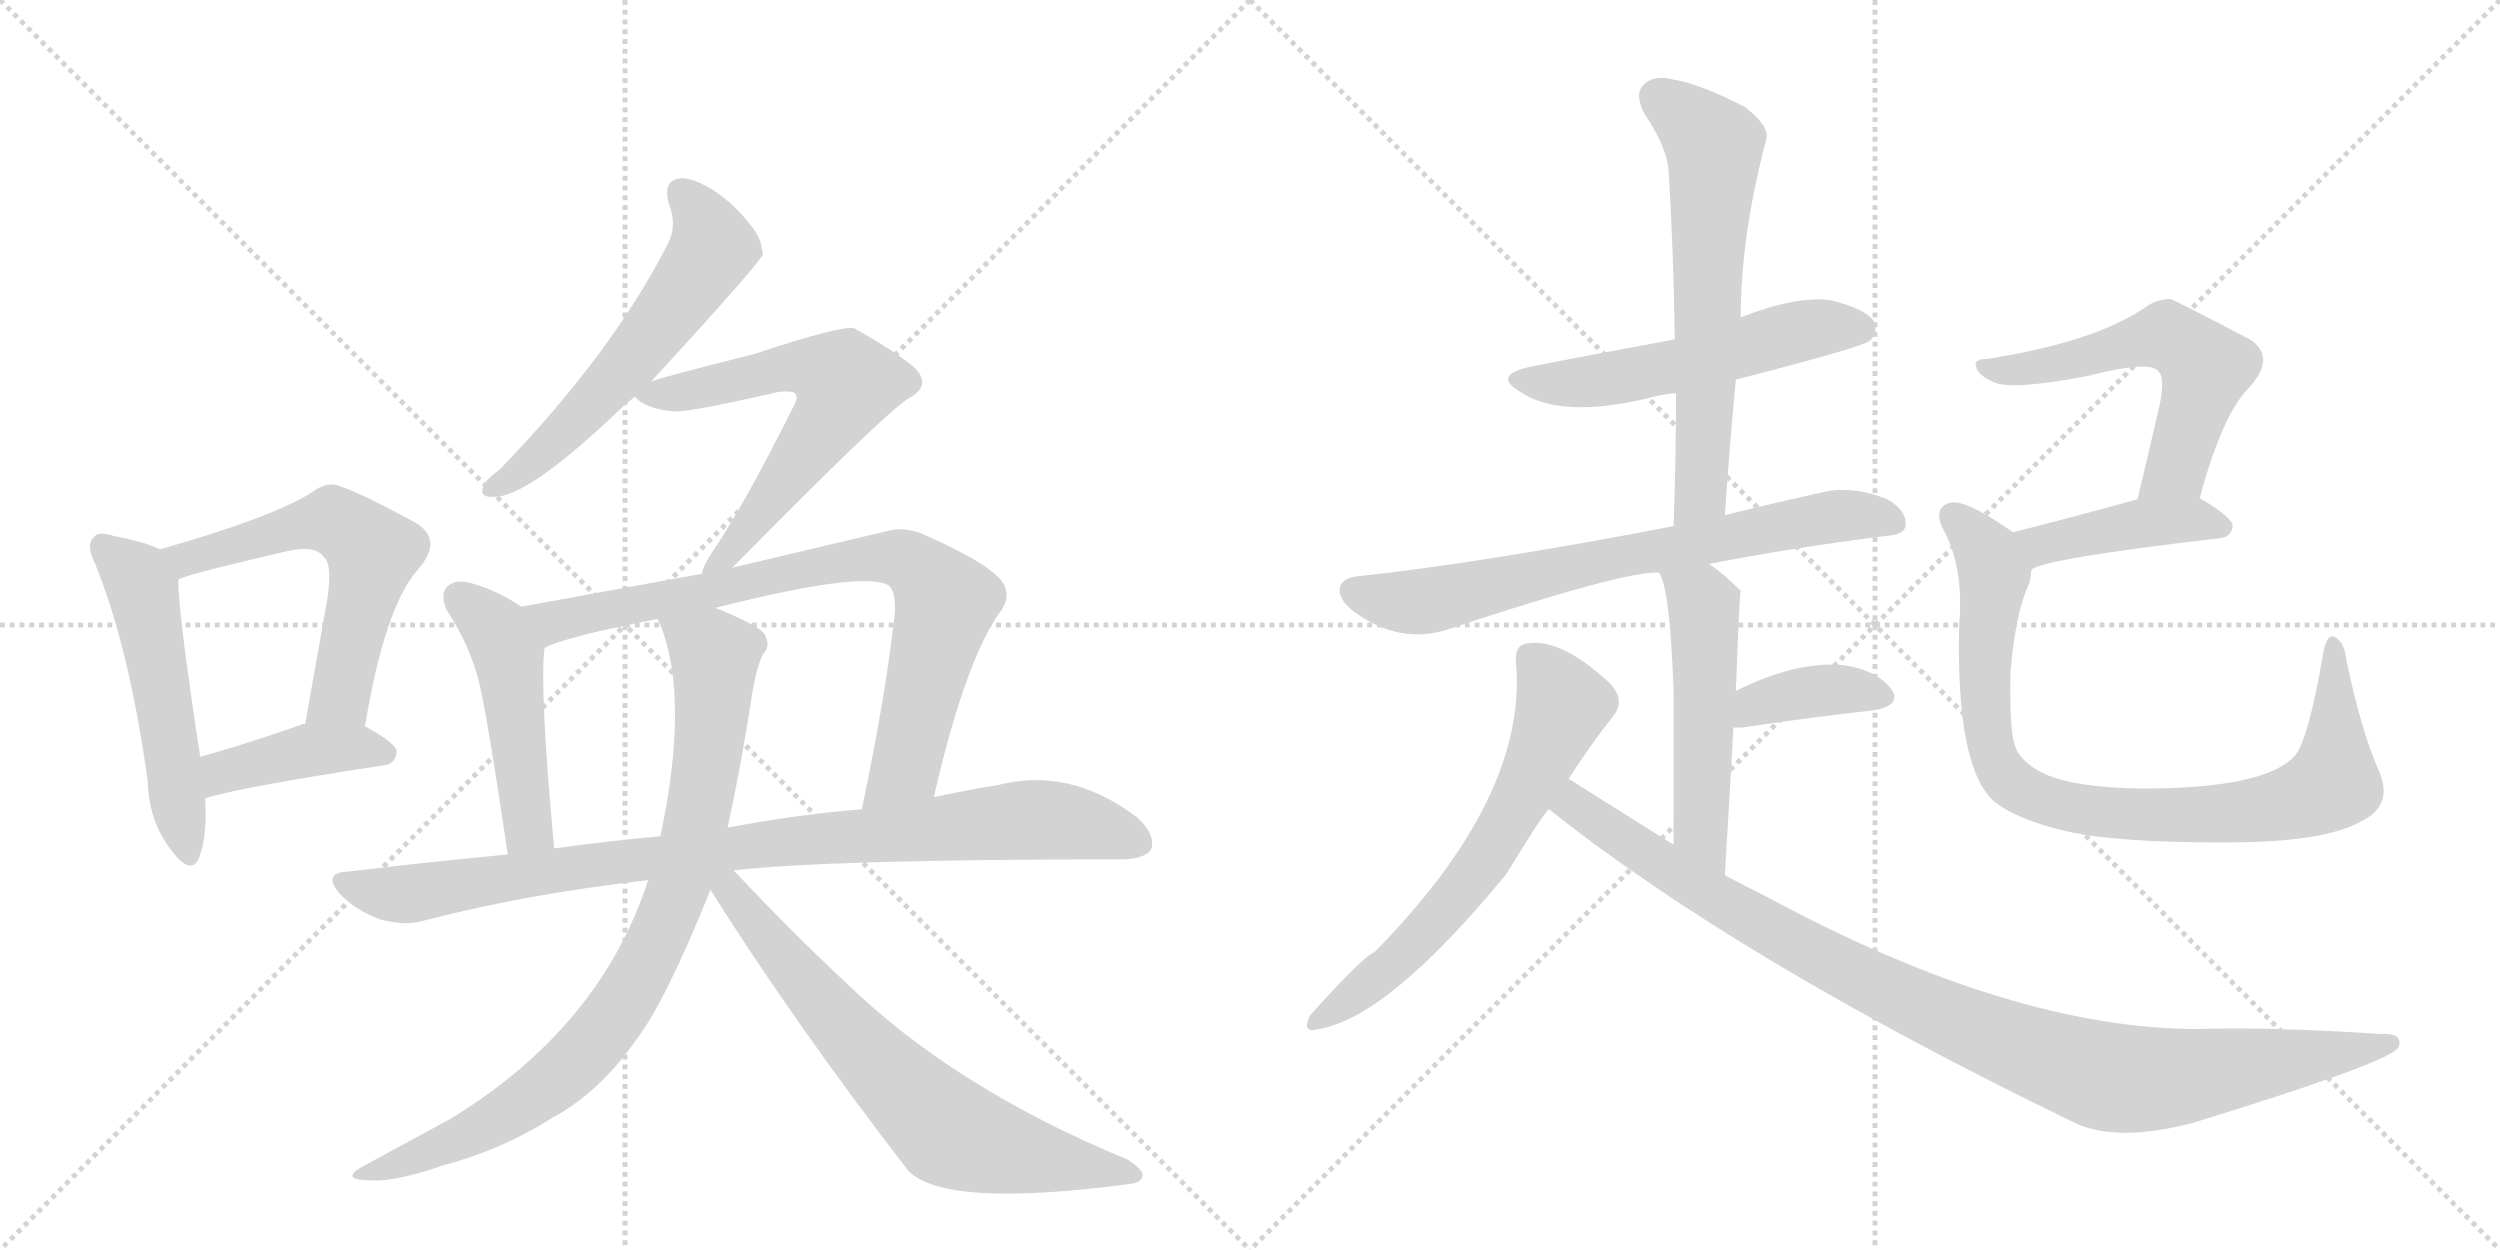 <svg version="1.1" viewBox="0 0 2048 1024" xmlns="http://www.w3.org/2000/svg">
  <g stroke="lightgray" stroke-dasharray="1,1" stroke-width="1" transform="scale(4, 4)">
    <line x1="0" y1="0" x2="256" y2="256"></line>
    <line x1="256" y1="0" x2="0" y2="256"></line>
    <line x1="128" y1="0" x2="128" y2="256"></line>
    <line x1="0" y1="128" x2="256" y2="128"></line>
    <line x1="256" y1="0" x2="512" y2="256"></line>
    <line x1="512" y1="0" x2="256" y2="256"></line>
    <line x1="384" y1="0" x2="384" y2="256"></line>
    <line x1="256" y1="128" x2="512" y2="128"></line>
  </g>
<g transform="scale(1, -1) translate(0, -850)">
   <style type="text/css">
    @keyframes keyframes0 {
      from {
       stroke: black;
       stroke-dashoffset: 520;
       stroke-width: 128;
       }
       63% {
       animation-timing-function: step-end;
       stroke: black;
       stroke-dashoffset: 0;
       stroke-width: 128;
       }
       to {
       stroke: black;
       stroke-width: 1024;
       }
       }
       #make-me-a-hanzi-animation-0 {
         animation: keyframes0 0.673s both;
         animation-delay: 0s;
         animation-timing-function: linear;
       }
    @keyframes keyframes1 {
      from {
       stroke: black;
       stroke-dashoffset: 584;
       stroke-width: 128;
       }
       66% {
       animation-timing-function: step-end;
       stroke: black;
       stroke-dashoffset: 0;
       stroke-width: 128;
       }
       to {
       stroke: black;
       stroke-width: 1024;
       }
       }
       #make-me-a-hanzi-animation-1 {
         animation: keyframes1 0.725s both;
         animation-delay: 0.673s;
         animation-timing-function: linear;
       }
    @keyframes keyframes2 {
      from {
       stroke: black;
       stroke-dashoffset: 412;
       stroke-width: 128;
       }
       57% {
       animation-timing-function: step-end;
       stroke: black;
       stroke-dashoffset: 0;
       stroke-width: 128;
       }
       to {
       stroke: black;
       stroke-width: 1024;
       }
       }
       #make-me-a-hanzi-animation-2 {
         animation: keyframes2 0.585s both;
         animation-delay: 1.398s;
         animation-timing-function: linear;
       }
    @keyframes keyframes3 {
      from {
       stroke: black;
       stroke-dashoffset: 575;
       stroke-width: 128;
       }
       65% {
       animation-timing-function: step-end;
       stroke: black;
       stroke-dashoffset: 0;
       stroke-width: 128;
       }
       to {
       stroke: black;
       stroke-width: 1024;
       }
       }
       #make-me-a-hanzi-animation-3 {
         animation: keyframes3 0.718s both;
         animation-delay: 1.984s;
         animation-timing-function: linear;
       }
    @keyframes keyframes4 {
      from {
       stroke: black;
       stroke-dashoffset: 619;
       stroke-width: 128;
       }
       67% {
       animation-timing-function: step-end;
       stroke: black;
       stroke-dashoffset: 0;
       stroke-width: 128;
       }
       to {
       stroke: black;
       stroke-width: 1024;
       }
       }
       #make-me-a-hanzi-animation-4 {
         animation: keyframes4 0.754s both;
         animation-delay: 2.702s;
         animation-timing-function: linear;
       }
    @keyframes keyframes5 {
      from {
       stroke: black;
       stroke-dashoffset: 478;
       stroke-width: 128;
       }
       61% {
       animation-timing-function: step-end;
       stroke: black;
       stroke-dashoffset: 0;
       stroke-width: 128;
       }
       to {
       stroke: black;
       stroke-width: 1024;
       }
       }
       #make-me-a-hanzi-animation-5 {
         animation: keyframes5 0.639s both;
         animation-delay: 3.455s;
         animation-timing-function: linear;
       }
    @keyframes keyframes6 {
      from {
       stroke: black;
       stroke-dashoffset: 796;
       stroke-width: 128;
       }
       72% {
       animation-timing-function: step-end;
       stroke: black;
       stroke-dashoffset: 0;
       stroke-width: 128;
       }
       to {
       stroke: black;
       stroke-width: 1024;
       }
       }
       #make-me-a-hanzi-animation-6 {
         animation: keyframes6 0.898s both;
         animation-delay: 4.094s;
         animation-timing-function: linear;
       }
    @keyframes keyframes7 {
      from {
       stroke: black;
       stroke-dashoffset: 914;
       stroke-width: 128;
       }
       75% {
       animation-timing-function: step-end;
       stroke: black;
       stroke-dashoffset: 0;
       stroke-width: 128;
       }
       to {
       stroke: black;
       stroke-width: 1024;
       }
       }
       #make-me-a-hanzi-animation-7 {
         animation: keyframes7 0.994s both;
         animation-delay: 4.992s;
         animation-timing-function: linear;
       }
    @keyframes keyframes8 {
      from {
       stroke: black;
       stroke-dashoffset: 850;
       stroke-width: 128;
       }
       73% {
       animation-timing-function: step-end;
       stroke: black;
       stroke-dashoffset: 0;
       stroke-width: 128;
       }
       to {
       stroke: black;
       stroke-width: 1024;
       }
       }
       #make-me-a-hanzi-animation-8 {
         animation: keyframes8 0.942s both;
         animation-delay: 5.986s;
         animation-timing-function: linear;
       }
    @keyframes keyframes9 {
      from {
       stroke: black;
       stroke-dashoffset: 684;
       stroke-width: 128;
       }
       69% {
       animation-timing-function: step-end;
       stroke: black;
       stroke-dashoffset: 0;
       stroke-width: 128;
       }
       to {
       stroke: black;
       stroke-width: 1024;
       }
       }
       #make-me-a-hanzi-animation-9 {
         animation: keyframes9 0.807s both;
         animation-delay: 6.928s;
         animation-timing-function: linear;
       }
    @keyframes keyframes10 {
      from {
       stroke: black;
       stroke-dashoffset: 539;
       stroke-width: 128;
       }
       64% {
       animation-timing-function: step-end;
       stroke: black;
       stroke-dashoffset: 0;
       stroke-width: 128;
       }
       to {
       stroke: black;
       stroke-width: 1024;
       }
       }
       #make-me-a-hanzi-animation-10 {
         animation: keyframes10 0.689s both;
         animation-delay: 7.734s;
         animation-timing-function: linear;
       }
    @keyframes keyframes11 {
      from {
       stroke: black;
       stroke-dashoffset: 626;
       stroke-width: 128;
       }
       67% {
       animation-timing-function: step-end;
       stroke: black;
       stroke-dashoffset: 0;
       stroke-width: 128;
       }
       to {
       stroke: black;
       stroke-width: 1024;
       }
       }
       #make-me-a-hanzi-animation-11 {
         animation: keyframes11 0.759s both;
         animation-delay: 8.423s;
         animation-timing-function: linear;
       }
    @keyframes keyframes12 {
      from {
       stroke: black;
       stroke-dashoffset: 707;
       stroke-width: 128;
       }
       70% {
       animation-timing-function: step-end;
       stroke: black;
       stroke-dashoffset: 0;
       stroke-width: 128;
       }
       to {
       stroke: black;
       stroke-width: 1024;
       }
       }
       #make-me-a-hanzi-animation-12 {
         animation: keyframes12 0.825s both;
         animation-delay: 9.182s;
         animation-timing-function: linear;
       }
    @keyframes keyframes13 {
      from {
       stroke: black;
       stroke-dashoffset: 514;
       stroke-width: 128;
       }
       63% {
       animation-timing-function: step-end;
       stroke: black;
       stroke-dashoffset: 0;
       stroke-width: 128;
       }
       to {
       stroke: black;
       stroke-width: 1024;
       }
       }
       #make-me-a-hanzi-animation-13 {
         animation: keyframes13 0.668s both;
         animation-delay: 10.008s;
         animation-timing-function: linear;
       }
    @keyframes keyframes14 {
      from {
       stroke: black;
       stroke-dashoffset: 378;
       stroke-width: 128;
       }
       55% {
       animation-timing-function: step-end;
       stroke: black;
       stroke-dashoffset: 0;
       stroke-width: 128;
       }
       to {
       stroke: black;
       stroke-width: 1024;
       }
       }
       #make-me-a-hanzi-animation-14 {
         animation: keyframes14 0.558s both;
         animation-delay: 10.676s;
         animation-timing-function: linear;
       }
    @keyframes keyframes15 {
      from {
       stroke: black;
       stroke-dashoffset: 632;
       stroke-width: 128;
       }
       67% {
       animation-timing-function: step-end;
       stroke: black;
       stroke-dashoffset: 0;
       stroke-width: 128;
       }
       to {
       stroke: black;
       stroke-width: 1024;
       }
       }
       #make-me-a-hanzi-animation-15 {
         animation: keyframes15 0.764s both;
         animation-delay: 11.234s;
         animation-timing-function: linear;
       }
    @keyframes keyframes16 {
      from {
       stroke: black;
       stroke-dashoffset: 996;
       stroke-width: 128;
       }
       76% {
       animation-timing-function: step-end;
       stroke: black;
       stroke-dashoffset: 0;
       stroke-width: 128;
       }
       to {
       stroke: black;
       stroke-width: 1024;
       }
       }
       #make-me-a-hanzi-animation-16 {
         animation: keyframes16 1.061s both;
         animation-delay: 11.998s;
         animation-timing-function: linear;
       }
    @keyframes keyframes17 {
      from {
       stroke: black;
       stroke-dashoffset: 568;
       stroke-width: 128;
       }
       65% {
       animation-timing-function: step-end;
       stroke: black;
       stroke-dashoffset: 0;
       stroke-width: 128;
       }
       to {
       stroke: black;
       stroke-width: 1024;
       }
       }
       #make-me-a-hanzi-animation-17 {
         animation: keyframes17 0.712s both;
         animation-delay: 13.059s;
         animation-timing-function: linear;
       }
    @keyframes keyframes18 {
      from {
       stroke: black;
       stroke-dashoffset: 425;
       stroke-width: 128;
       }
       58% {
       animation-timing-function: step-end;
       stroke: black;
       stroke-dashoffset: 0;
       stroke-width: 128;
       }
       to {
       stroke: black;
       stroke-width: 1024;
       }
       }
       #make-me-a-hanzi-animation-18 {
         animation: keyframes18 0.596s both;
         animation-delay: 13.771s;
         animation-timing-function: linear;
       }
    @keyframes keyframes19 {
      from {
       stroke: black;
       stroke-dashoffset: 875;
       stroke-width: 128;
       }
       74% {
       animation-timing-function: step-end;
       stroke: black;
       stroke-dashoffset: 0;
       stroke-width: 128;
       }
       to {
       stroke: black;
       stroke-width: 1024;
       }
       }
       #make-me-a-hanzi-animation-19 {
         animation: keyframes19 0.962s both;
         animation-delay: 14.367s;
         animation-timing-function: linear;
       }
</style>
<path d="M 131 400 Q 119 406 93 411 Q 80 415 77 410 Q 70 404 78 388 Q 106 319 121 210 Q 122 177 140 154 Q 156 132 163 147 Q 170 165 168 196 L 164 230 Q 146 348 146 375 C 145 394 145 394 131 400 Z" fill="lightgray"></path> 
<path d="M 299 255 Q 315 352 342 383 Q 364 408 340 422 Q 279 455 271 453 Q 264 453 256 447 Q 223 426 131 400 C 102 392 118 364 146 375 Q 147 378 233 398 Q 258 404 265 394 Q 274 387 266 347 L 250 257 C 245 227 294 225 299 255 Z" fill="lightgray"></path> 
<path d="M 168 196 Q 196 205 314 223 Q 324 224 325 234 Q 325 241 299 255 L 250 257 Q 247 257 246 256 Q 200 240 164 230 C 135 222 139 188 168 196 Z" fill="lightgray"></path> 
<path d="M 533 537 Q 624 636 625 642 Q 624 645 624 647 Q 623 660 599 683 Q 577 702 560 704 Q 542 704 548 683 Q 555 665 547 650 Q 501 560 409 465 Q 399 458 396 452 Q 392 442 405 443 Q 432 443 503 510 Q 510 517 520 525 L 533 537 Z" fill="lightgray"></path> 
<path d="M 600 385 Q 727 514 745 524 Q 763 534 750 548 Q 737 560 700 581 Q 690 584 618 560 Q 534 539 533 537 C 513 530 513 530 520 525 Q 529 515 552 513 Q 564 512 638 529 Q 648 530 651 528 Q 655 525 649 515 Q 610 437 585 400 Q 576 387 575 380 C 564 352 579 364 600 385 Z" fill="lightgray"></path> 
<path d="M 427 353 Q 408 366 387 372 Q 374 376 367 370 Q 360 364 366 350 Q 384 323 392 293 Q 399 265 416 150 C 420 120 457 125 454 155 Q 442 284 446 319 C 448 340 448 340 427 353 Z" fill="lightgray"></path> 
<path d="M 765 197 Q 790 306 818 347 Q 828 359 823 370 Q 816 386 757 412 Q 741 419 727 415 L 600 385 L 575 380 L 427 353 C 397 348 418 308 446 319 Q 461 328 539 343 L 586 352 Q 704 382 727 371 Q 734 367 733 348 Q 726 282 706 187 C 700 158 758 168 765 197 Z" fill="lightgray"></path> 
<path d="M 601 137 Q 679 146 918 146 Q 937 146 943 154 Q 947 166 932 180 Q 877 222 818 207 Q 793 203 765 197 L 706 187 Q 654 183 596 172 L 541 165 Q 498 161 454 155 L 416 150 Q 352 144 285 136 Q 263 135 279 117 Q 292 104 311 97 Q 332 91 348 96 Q 433 118 531 129 L 601 137 Z" fill="lightgray"></path> 
<path d="M 531 129 Q 492 9 370 -66 L 300 -104 Q 275 -117 305 -117 Q 324 -118 362 -105 Q 411 -92 452 -66 Q 491 -45 521 -2 Q 545 29 582 121 L 596 172 Q 606 217 615 274 Q 619 302 625 314 Q 632 321 626 331 Q 620 338 591 350 Q 588 351 586 352 C 558 364 529 371 539 343 Q 539 342 541 338 Q 565 278 541 165 L 531 129 Z" fill="lightgray"></path> 
<path d="M 582 121 Q 652 10 744 -109 Q 774 -140 925 -120 Q 935 -119 936 -113 Q 937 -109 924 -100 Q 783 -42 694 44 Q 649 86 601 137 C 580 159 566 146 582 121 Z" fill="lightgray"></path> 
<path d="M 1422 539 Q 1527 566 1532 571 Q 1539 578 1535 587 Q 1528 597 1500 604 Q 1472 608 1426 590 L 1372 572 Q 1275 554 1256 550 Q 1220 543 1247 528 Q 1280 507 1351 524 Q 1361 527 1373 528 L 1422 539 Z" fill="lightgray"></path> 
<path d="M 1413 428 Q 1417 486 1422 539 L 1426 590 Q 1426 657 1447 736 Q 1450 746 1430 762 Q 1394 781 1370 785 Q 1354 789 1346 780 Q 1339 773 1347 757 Q 1366 729 1367 709 Q 1371 643 1372 572 L 1373 528 Q 1373 476 1371 419 C 1370 389 1411 398 1413 428 Z" fill="lightgray"></path> 
<path d="M 1400 388 Q 1466 401 1545 411 Q 1561 412 1561 420 Q 1562 432 1546 441 Q 1521 451 1499 448 Q 1453 438 1413 428 L 1371 419 Q 1215 389 1113 378 Q 1101 377 1098 370 Q 1095 360 1109 349 Q 1146 322 1185 334 Q 1329 382 1359 381 L 1400 388 Z" fill="lightgray"></path> 
<path d="M 1413 133 Q 1417 199 1420 254 L 1422 284 Q 1425 365 1426 366 L 1425 367 Q 1412 380 1400 388 C 1376 406 1347 409 1359 381 Q 1368 369 1371 284 Q 1371 239 1371 158 C 1371 128 1411 103 1413 133 Z" fill="lightgray"></path> 
<path d="M 1420 254 Q 1423 254 1427 254 Q 1488 263 1534 268 Q 1559 272 1549 286 Q 1537 301 1511 305 Q 1472 309 1422 284 C 1395 271 1390 254 1420 254 Z" fill="lightgray"></path> 
<path d="M 1285 212 Q 1303 240 1322 264 Q 1332 277 1318 291 Q 1279 327 1252 323 Q 1240 322 1242 306 Q 1251 197 1126 70 Q 1117 67 1073 18 Q 1066 3 1080 7 Q 1137 16 1234 134 Q 1265 185 1269 187 L 1285 212 Z" fill="lightgray"></path> 
<path d="M 1269 187 Q 1425 63 1700 -70 Q 1734 -86 1796 -70 Q 1952 -22 1964 -9 Q 1964 -8 1965 -8 Q 1969 4 1950 3 Q 1857 9 1801 7 Q 1648 7 1448 115 Q 1430 124 1413 133 L 1371 158 Q 1328 185 1285 212 C 1260 228 1245 205 1269 187 Z" fill="lightgray"></path> 
<path d="M 1802 442 Q 1821 512 1843 533 Q 1865 558 1843 572 Q 1780 605 1778 605 Q 1768 605 1760 600 Q 1718 570 1628 556 Q 1616 556 1619 549 Q 1620 543 1633 537 Q 1648 530 1710 542 Q 1761 555 1768 546 Q 1775 540 1767 509 Q 1760 478 1751 441 C 1744 412 1794 413 1802 442 Z" fill="lightgray"></path> 
<path d="M 1664 383 Q 1671 392 1818 409 Q 1828 410 1829 419 Q 1829 426 1802 442 C 1787 451 1780 449 1751 441 Q 1693 425 1649 414 C 1620 407 1638 369 1664 383 Z" fill="lightgray"></path> 
<path d="M 1949 218 Q 1934 252 1922 310 Q 1921 323 1913 328 Q 1906 332 1903 314 Q 1891 244 1880 231 Q 1856 204 1754 204 Q 1699 205 1675 216 Q 1654 226 1650 241 Q 1646 257 1647 300 Q 1651 346 1661 369 Q 1664 376 1664 383 C 1669 401 1669 401 1649 414 Q 1609 442 1597 438 Q 1584 434 1591 418 Q 1609 387 1605 338 Q 1602 221 1634 193 Q 1658 175 1708 166 Q 1757 159 1835 160 Q 1905 161 1934 177 Q 1961 190 1949 218 Z" fill="lightgray"></path> 
      <clipPath id="make-me-a-hanzi-clip-0">
      <path d="M 131 400 Q 119 406 93 411 Q 80 415 77 410 Q 70 404 78 388 Q 106 319 121 210 Q 122 177 140 154 Q 156 132 163 147 Q 170 165 168 196 L 164 230 Q 146 348 146 375 C 145 394 145 394 131 400 Z" fill="lightgray"></path>
      </clipPath>
      <path clip-path="url(#make-me-a-hanzi-clip-0)" d="M 84 402 L 108 382 L 118 363 L 152 154 " fill="none" id="make-me-a-hanzi-animation-0" stroke-dasharray="392 784" stroke-linecap="round"></path>

      <clipPath id="make-me-a-hanzi-clip-1">
      <path d="M 299 255 Q 315 352 342 383 Q 364 408 340 422 Q 279 455 271 453 Q 264 453 256 447 Q 223 426 131 400 C 102 392 118 364 146 375 Q 147 378 233 398 Q 258 404 265 394 Q 274 387 266 347 L 250 257 C 245 227 294 225 299 255 Z" fill="lightgray"></path>
      </clipPath>
      <path clip-path="url(#make-me-a-hanzi-clip-1)" d="M 144 382 L 163 397 L 264 423 L 273 424 L 294 410 L 305 398 L 304 388 L 279 280 L 256 264 " fill="none" id="make-me-a-hanzi-animation-1" stroke-dasharray="456 912" stroke-linecap="round"></path>

      <clipPath id="make-me-a-hanzi-clip-2">
      <path d="M 168 196 Q 196 205 314 223 Q 324 224 325 234 Q 325 241 299 255 L 250 257 Q 247 257 246 256 Q 200 240 164 230 C 135 222 139 188 168 196 Z" fill="lightgray"></path>
      </clipPath>
      <path clip-path="url(#make-me-a-hanzi-clip-2)" d="M 170 202 L 184 218 L 245 234 L 292 238 L 316 232 " fill="none" id="make-me-a-hanzi-animation-2" stroke-dasharray="284 568" stroke-linecap="round"></path>

      <clipPath id="make-me-a-hanzi-clip-3">
      <path d="M 533 537 Q 624 636 625 642 Q 624 645 624 647 Q 623 660 599 683 Q 577 702 560 704 Q 542 704 548 683 Q 555 665 547 650 Q 501 560 409 465 Q 399 458 396 452 Q 392 442 405 443 Q 432 443 503 510 Q 510 517 520 525 L 533 537 Z" fill="lightgray"></path>
      </clipPath>
      <path clip-path="url(#make-me-a-hanzi-clip-3)" d="M 559 691 L 583 654 L 577 634 L 526 563 L 482 515 L 441 476 L 404 451 " fill="none" id="make-me-a-hanzi-animation-3" stroke-dasharray="447 894" stroke-linecap="round"></path>

      <clipPath id="make-me-a-hanzi-clip-4">
      <path d="M 600 385 Q 727 514 745 524 Q 763 534 750 548 Q 737 560 700 581 Q 690 584 618 560 Q 534 539 533 537 C 513 530 513 530 520 525 Q 529 515 552 513 Q 564 512 638 529 Q 648 530 651 528 Q 655 525 649 515 Q 610 437 585 400 Q 576 387 575 380 C 564 352 579 364 600 385 Z" fill="lightgray"></path>
      </clipPath>
      <path clip-path="url(#make-me-a-hanzi-clip-4)" d="M 526 525 L 656 550 L 691 539 L 679 506 L 604 400 L 581 383 " fill="none" id="make-me-a-hanzi-animation-4" stroke-dasharray="491 982" stroke-linecap="round"></path>

      <clipPath id="make-me-a-hanzi-clip-5">
      <path d="M 427 353 Q 408 366 387 372 Q 374 376 367 370 Q 360 364 366 350 Q 384 323 392 293 Q 399 265 416 150 C 420 120 457 125 454 155 Q 442 284 446 319 C 448 340 448 340 427 353 Z" fill="lightgray"></path>
      </clipPath>
      <path clip-path="url(#make-me-a-hanzi-clip-5)" d="M 376 361 L 407 334 L 417 309 L 433 171 L 421 162 " fill="none" id="make-me-a-hanzi-animation-5" stroke-dasharray="350 700" stroke-linecap="round"></path>

      <clipPath id="make-me-a-hanzi-clip-6">
      <path d="M 765 197 Q 790 306 818 347 Q 828 359 823 370 Q 816 386 757 412 Q 741 419 727 415 L 600 385 L 575 380 L 427 353 C 397 348 418 308 446 319 Q 461 328 539 343 L 586 352 Q 704 382 727 371 Q 734 367 733 348 Q 726 282 706 187 C 700 158 758 168 765 197 Z" fill="lightgray"></path>
      </clipPath>
      <path clip-path="url(#make-me-a-hanzi-clip-6)" d="M 435 350 L 454 341 L 695 391 L 743 391 L 770 365 L 774 352 L 742 222 L 712 195 " fill="none" id="make-me-a-hanzi-animation-6" stroke-dasharray="668 1336" stroke-linecap="round"></path>

      <clipPath id="make-me-a-hanzi-clip-7">
      <path d="M 601 137 Q 679 146 918 146 Q 937 146 943 154 Q 947 166 932 180 Q 877 222 818 207 Q 793 203 765 197 L 706 187 Q 654 183 596 172 L 541 165 Q 498 161 454 155 L 416 150 Q 352 144 285 136 Q 263 135 279 117 Q 292 104 311 97 Q 332 91 348 96 Q 433 118 531 129 L 601 137 Z" fill="lightgray"></path>
      </clipPath>
      <path clip-path="url(#make-me-a-hanzi-clip-7)" d="M 282 127 L 331 117 L 639 161 L 831 178 L 874 177 L 933 160 " fill="none" id="make-me-a-hanzi-animation-7" stroke-dasharray="786 1572" stroke-linecap="round"></path>

      <clipPath id="make-me-a-hanzi-clip-8">
      <path d="M 531 129 Q 492 9 370 -66 L 300 -104 Q 275 -117 305 -117 Q 324 -118 362 -105 Q 411 -92 452 -66 Q 491 -45 521 -2 Q 545 29 582 121 L 596 172 Q 606 217 615 274 Q 619 302 625 314 Q 632 321 626 331 Q 620 338 591 350 Q 588 351 586 352 C 558 364 529 371 539 343 Q 539 342 541 338 Q 565 278 541 165 L 531 129 Z" fill="lightgray"></path>
      </clipPath>
      <path clip-path="url(#make-me-a-hanzi-clip-8)" d="M 547 343 L 585 313 L 583 255 L 556 120 L 520 43 L 456 -34 L 377 -83 L 310 -108 " fill="none" id="make-me-a-hanzi-animation-8" stroke-dasharray="722 1444" stroke-linecap="round"></path>

      <clipPath id="make-me-a-hanzi-clip-9">
      <path d="M 582 121 Q 652 10 744 -109 Q 774 -140 925 -120 Q 935 -119 936 -113 Q 937 -109 924 -100 Q 783 -42 694 44 Q 649 86 601 137 C 580 159 566 146 582 121 Z" fill="lightgray"></path>
      </clipPath>
      <path clip-path="url(#make-me-a-hanzi-clip-9)" d="M 595 125 L 683 17 L 774 -75 L 829 -94 L 928 -113 " fill="none" id="make-me-a-hanzi-animation-9" stroke-dasharray="556 1112" stroke-linecap="round"></path>

      <clipPath id="make-me-a-hanzi-clip-10">
      <path d="M 1422 539 Q 1527 566 1532 571 Q 1539 578 1535 587 Q 1528 597 1500 604 Q 1472 608 1426 590 L 1372 572 Q 1275 554 1256 550 Q 1220 543 1247 528 Q 1280 507 1351 524 Q 1361 527 1373 528 L 1422 539 Z" fill="lightgray"></path>
      </clipPath>
      <path clip-path="url(#make-me-a-hanzi-clip-10)" d="M 1248 540 L 1304 537 L 1374 550 L 1483 581 L 1525 580 " fill="none" id="make-me-a-hanzi-animation-10" stroke-dasharray="411 822" stroke-linecap="round"></path>

      <clipPath id="make-me-a-hanzi-clip-11">
      <path d="M 1413 428 Q 1417 486 1422 539 L 1426 590 Q 1426 657 1447 736 Q 1450 746 1430 762 Q 1394 781 1370 785 Q 1354 789 1346 780 Q 1339 773 1347 757 Q 1366 729 1367 709 Q 1371 643 1372 572 L 1373 528 Q 1373 476 1371 419 C 1370 389 1411 398 1413 428 Z" fill="lightgray"></path>
      </clipPath>
      <path clip-path="url(#make-me-a-hanzi-clip-11)" d="M 1358 771 L 1404 731 L 1394 454 L 1377 427 " fill="none" id="make-me-a-hanzi-animation-11" stroke-dasharray="498 996" stroke-linecap="round"></path>

      <clipPath id="make-me-a-hanzi-clip-12">
      <path d="M 1400 388 Q 1466 401 1545 411 Q 1561 412 1561 420 Q 1562 432 1546 441 Q 1521 451 1499 448 Q 1453 438 1413 428 L 1371 419 Q 1215 389 1113 378 Q 1101 377 1098 370 Q 1095 360 1109 349 Q 1146 322 1185 334 Q 1329 382 1359 381 L 1400 388 Z" fill="lightgray"></path>
      </clipPath>
      <path clip-path="url(#make-me-a-hanzi-clip-12)" d="M 1108 366 L 1140 357 L 1172 358 L 1312 392 L 1481 424 L 1533 428 L 1550 423 " fill="none" id="make-me-a-hanzi-animation-12" stroke-dasharray="579 1158" stroke-linecap="round"></path>

      <clipPath id="make-me-a-hanzi-clip-13">
      <path d="M 1413 133 Q 1417 199 1420 254 L 1422 284 Q 1425 365 1426 366 L 1425 367 Q 1412 380 1400 388 C 1376 406 1347 409 1359 381 Q 1368 369 1371 284 Q 1371 239 1371 158 C 1371 128 1411 103 1413 133 Z" fill="lightgray"></path>
      </clipPath>
      <path clip-path="url(#make-me-a-hanzi-clip-13)" d="M 1366 381 L 1396 352 L 1393 171 L 1411 141 " fill="none" id="make-me-a-hanzi-animation-13" stroke-dasharray="386 772" stroke-linecap="round"></path>

      <clipPath id="make-me-a-hanzi-clip-14">
      <path d="M 1420 254 Q 1423 254 1427 254 Q 1488 263 1534 268 Q 1559 272 1549 286 Q 1537 301 1511 305 Q 1472 309 1422 284 C 1395 271 1390 254 1420 254 Z" fill="lightgray"></path>
      </clipPath>
      <path clip-path="url(#make-me-a-hanzi-clip-14)" d="M 1424 261 L 1438 274 L 1492 285 L 1539 279 " fill="none" id="make-me-a-hanzi-animation-14" stroke-dasharray="250 500" stroke-linecap="round"></path>

      <clipPath id="make-me-a-hanzi-clip-15">
      <path d="M 1285 212 Q 1303 240 1322 264 Q 1332 277 1318 291 Q 1279 327 1252 323 Q 1240 322 1242 306 Q 1251 197 1126 70 Q 1117 67 1073 18 Q 1066 3 1080 7 Q 1137 16 1234 134 Q 1265 185 1269 187 L 1285 212 Z" fill="lightgray"></path>
      </clipPath>
      <path clip-path="url(#make-me-a-hanzi-clip-15)" d="M 1253 311 L 1280 273 L 1224 156 L 1185 105 L 1137 56 L 1083 16 " fill="none" id="make-me-a-hanzi-animation-15" stroke-dasharray="504 1008" stroke-linecap="round"></path>

      <clipPath id="make-me-a-hanzi-clip-16">
      <path d="M 1269 187 Q 1425 63 1700 -70 Q 1734 -86 1796 -70 Q 1952 -22 1964 -9 Q 1964 -8 1965 -8 Q 1969 4 1950 3 Q 1857 9 1801 7 Q 1648 7 1448 115 Q 1430 124 1413 133 L 1371 158 Q 1328 185 1285 212 C 1260 228 1245 205 1269 187 Z" fill="lightgray"></path>
      </clipPath>
      <path clip-path="url(#make-me-a-hanzi-clip-16)" d="M 1287 202 L 1290 190 L 1336 158 L 1487 68 L 1607 11 L 1710 -28 L 1780 -33 L 1960 -4 " fill="none" id="make-me-a-hanzi-animation-16" stroke-dasharray="868 1736" stroke-linecap="round"></path>

      <clipPath id="make-me-a-hanzi-clip-17">
      <path d="M 1802 442 Q 1821 512 1843 533 Q 1865 558 1843 572 Q 1780 605 1778 605 Q 1768 605 1760 600 Q 1718 570 1628 556 Q 1616 556 1619 549 Q 1620 543 1633 537 Q 1648 530 1710 542 Q 1761 555 1768 546 Q 1775 540 1767 509 Q 1760 478 1751 441 C 1744 412 1794 413 1802 442 Z" fill="lightgray"></path>
      </clipPath>
      <path clip-path="url(#make-me-a-hanzi-clip-17)" d="M 1626 549 L 1647 546 L 1696 554 L 1769 575 L 1797 561 L 1807 549 L 1787 477 L 1782 466 L 1757 447 " fill="none" id="make-me-a-hanzi-animation-17" stroke-dasharray="440 880" stroke-linecap="round"></path>

      <clipPath id="make-me-a-hanzi-clip-18">
      <path d="M 1664 383 Q 1671 392 1818 409 Q 1828 410 1829 419 Q 1829 426 1802 442 C 1787 451 1780 449 1751 441 Q 1693 425 1649 414 C 1620 407 1638 369 1664 383 Z" fill="lightgray"></path>
      </clipPath>
      <path clip-path="url(#make-me-a-hanzi-clip-18)" d="M 1662 389 L 1672 404 L 1758 422 L 1796 424 L 1820 418 " fill="none" id="make-me-a-hanzi-animation-18" stroke-dasharray="297 594" stroke-linecap="round"></path>

      <clipPath id="make-me-a-hanzi-clip-19">
      <path d="M 1949 218 Q 1934 252 1922 310 Q 1921 323 1913 328 Q 1906 332 1903 314 Q 1891 244 1880 231 Q 1856 204 1754 204 Q 1699 205 1675 216 Q 1654 226 1650 241 Q 1646 257 1647 300 Q 1651 346 1661 369 Q 1664 376 1664 383 C 1669 401 1669 401 1649 414 Q 1609 442 1597 438 Q 1584 434 1591 418 Q 1609 387 1605 338 Q 1602 221 1634 193 Q 1658 175 1708 166 Q 1757 159 1835 160 Q 1905 161 1934 177 Q 1961 190 1949 218 Z" fill="lightgray"></path>
      </clipPath>
      <path clip-path="url(#make-me-a-hanzi-clip-19)" d="M 1600 426 L 1627 400 L 1632 386 L 1625 306 L 1630 241 L 1646 210 L 1674 195 L 1717 185 L 1790 182 L 1861 188 L 1908 206 L 1913 230 L 1912 321 " fill="none" id="make-me-a-hanzi-animation-19" stroke-dasharray="747 1494" stroke-linecap="round"></path>

</g>
</svg>
